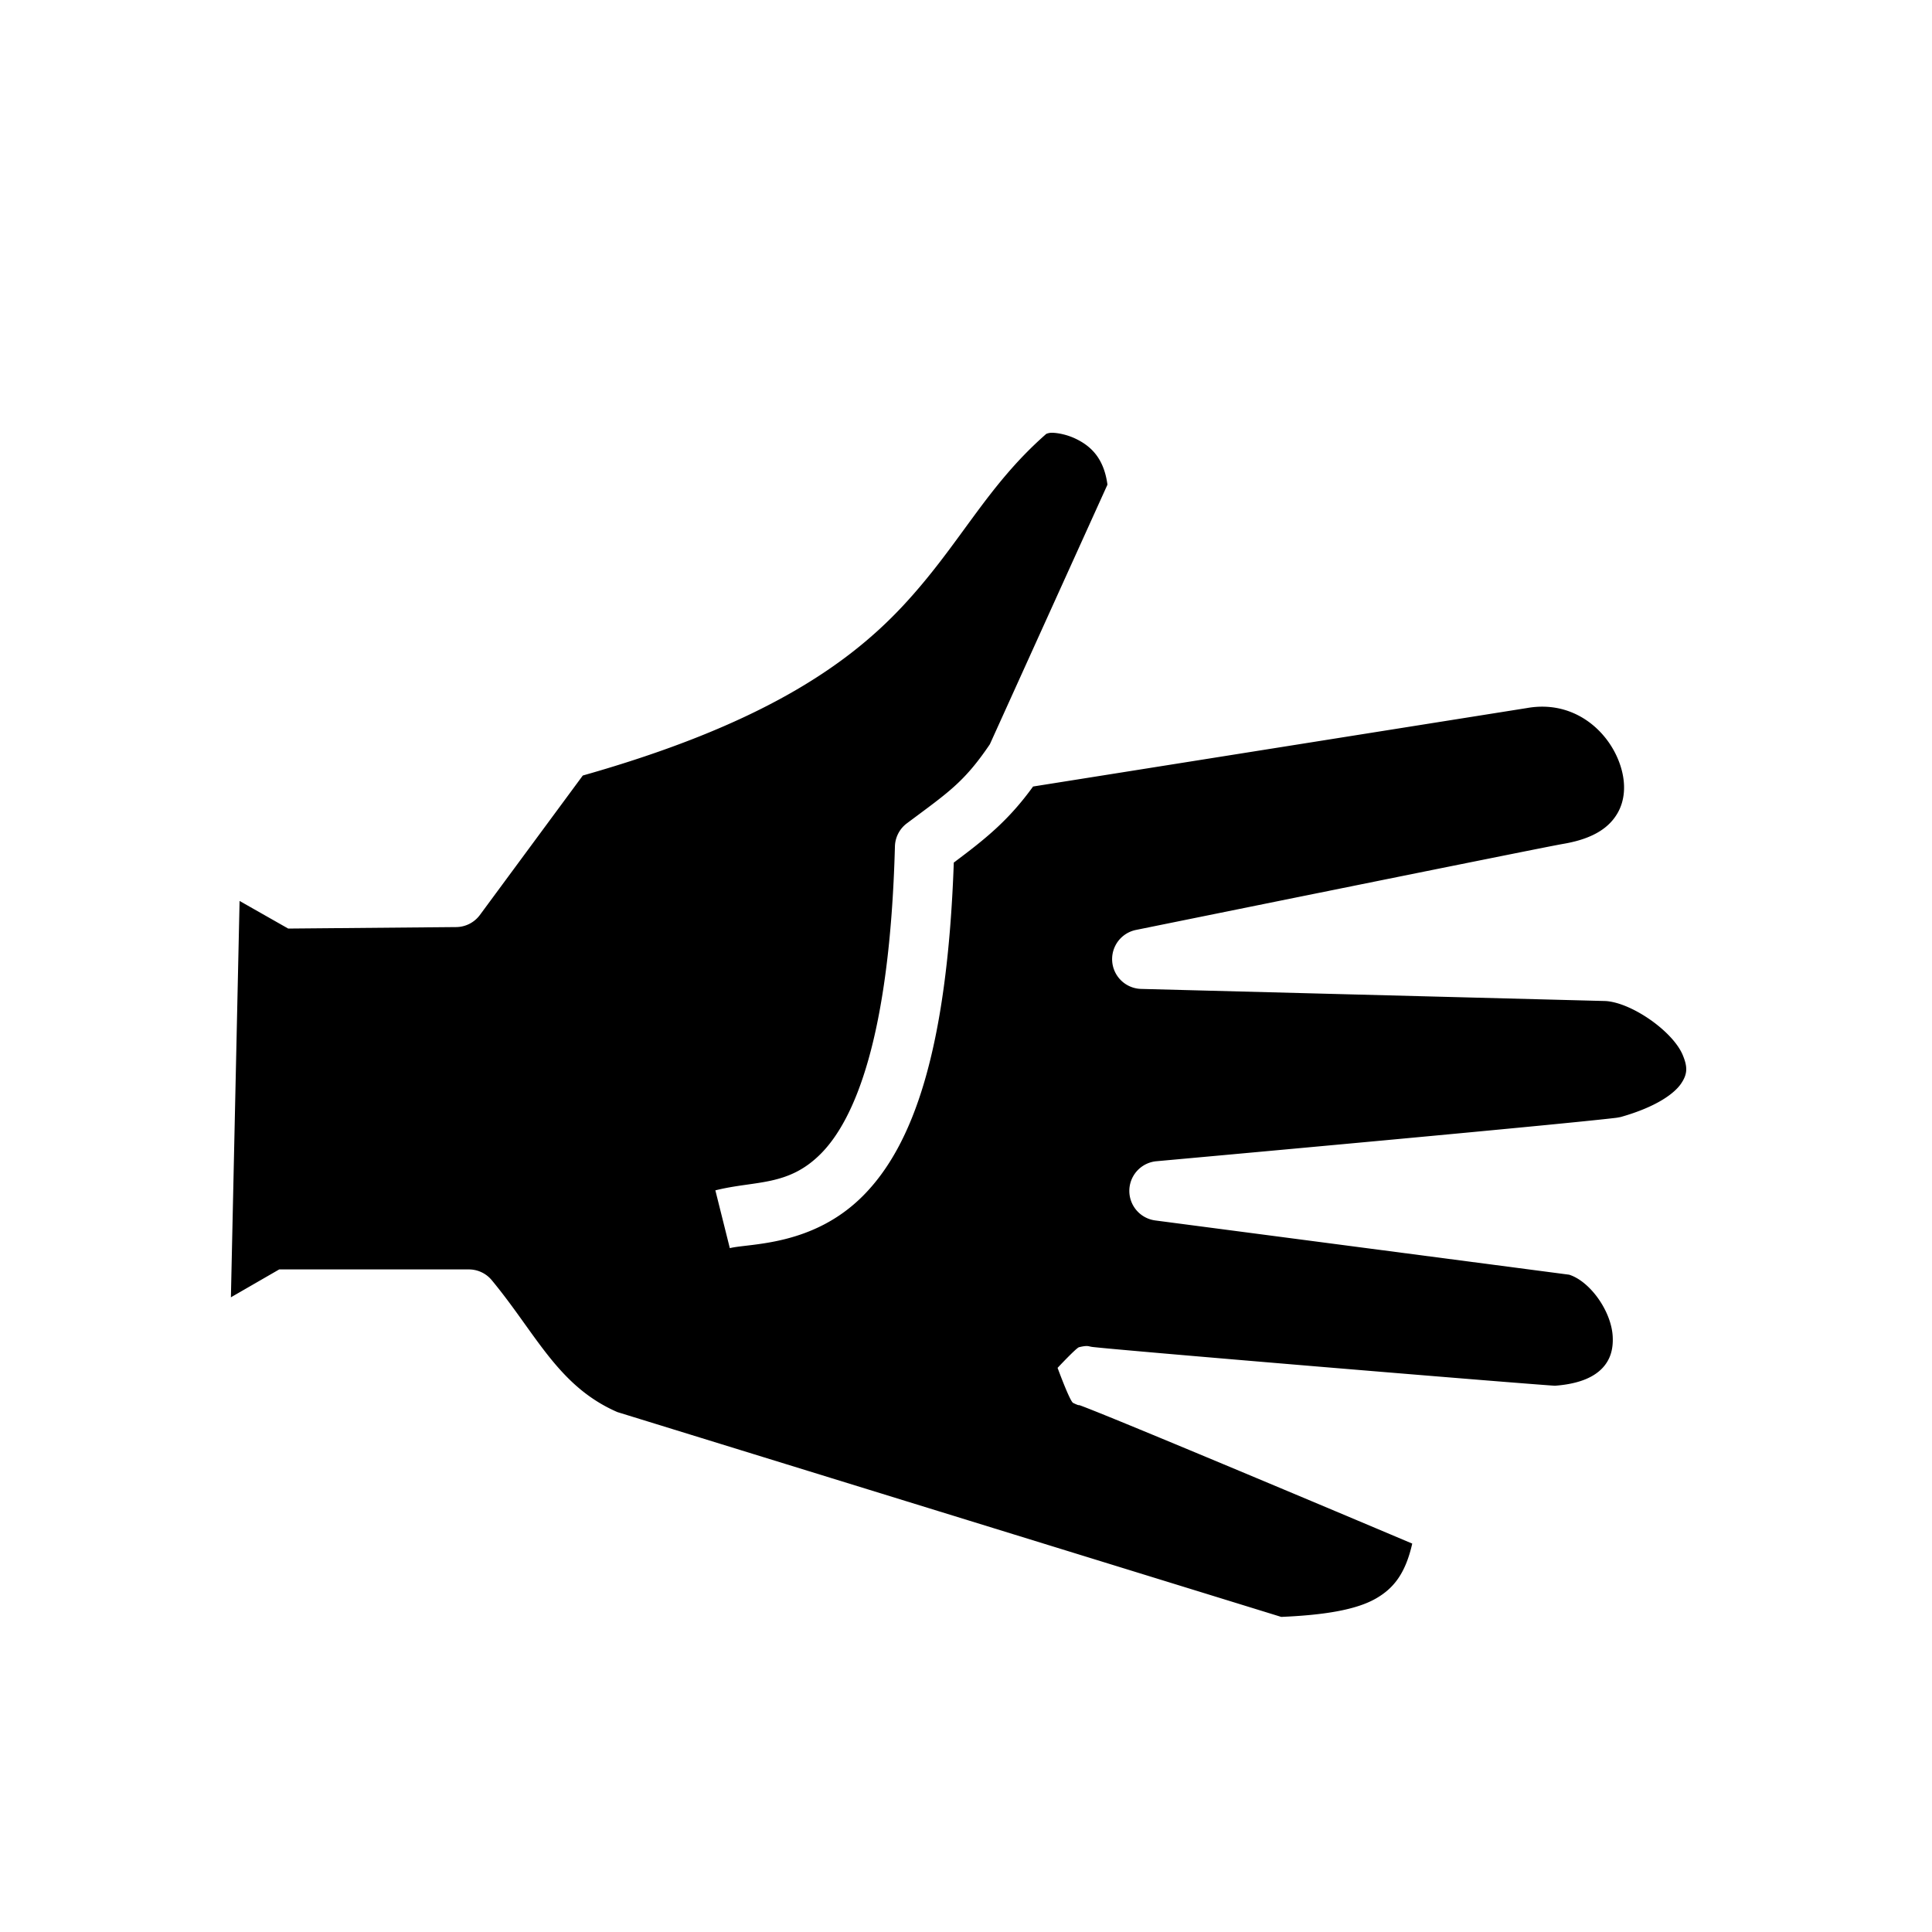 <svg xmlns="http://www.w3.org/2000/svg" width="100%" height="100%" viewBox="0 0 583.68 583.68"><path d="M317.133 130.123a9 9 0 0 1-0.23 0.203c-0.027 0.023-0.048 0.046-0.073 0.07 0.113-0.103 0.143-0.126 0.303-0.273z m0.754 0.62c-0.922-0.026-1.59 0.26-1.79 0.333-18.276 16.014-26.02 33.42-43.35 51.993-17.25 18.485-43.688 36.204-96.677 51.225l-31.087 42.13a9 9 0 0 1-7.163 3.657l-50.75 0.45-14.69-8.344-2.622 119.744 14.603-8.426h57.28a9 9 0 0 1 6.934 3.264c13.526 16.35 20.025 32.04 37.946 39.838l200.556 61.878c12.478-0.538 22.443-2.015 28.625-5.568 5.266-3.025 8.892-7.468 10.952-16.584-5.457-2.305-23.53-9.945-47.185-19.853-13.495-5.652-27.03-11.294-37.236-15.494-5.103-2.1-9.382-3.842-12.37-5.027-1.492-0.593-2.672-1.05-3.397-1.317-0.208-0.077-0.253-0.09-0.367-0.13-0.157 0.023-0.3 0.105-1.897-0.677-0.994-0.486-4.692-10.586-4.692-10.588 0 0 5.642-6.027 6.47-6.234 2.54-0.635 2.98-0.25 3.483-0.18 0.2 0.028 0.253 0.05 0.388 0.074 0.13 0.016 0.294 0.036 0.637 0.073 0.89 0.095 2.327 0.236 4.183 0.41 3.713 0.345 9.13 0.827 15.67 1.397 13.082 1.14 30.68 2.633 48.37 4.112 17.69 1.477 35.475 2.942 48.945 4.03 6.734 0.544 12.392 0.992 16.406 1.3 2.006 0.155 3.606 0.275 4.702 0.352 0.445 0.03 0.74 0.05 1 0.065 7.954-0.59 12.096-2.93 14.38-5.373 2.315-2.48 3.274-5.563 3.075-9.477-0.392-7.7-6.855-16.7-13.162-18.697l-125.047-16.39a9 9 0 0 1 0.357-17.886s34.4-3.114 69.246-6.35c17.425-1.62 34.963-3.27 48.35-4.575 6.695-0.654 12.355-1.22 16.42-1.652 2.03-0.215 3.67-0.397 4.798-0.533 0.516-0.062 1.142-0.195 1.516-0.27 10.906-3.095 16.196-7.17 18.164-10.054 2.01-2.944 1.993-5.088 0.517-8.644-2.946-7.1-15.285-15.783-23.27-16.322l-140.36-3.662a9 9 0 0 1-1.555-17.817s30.514-6.195 61.904-12.542c15.695-3.174 31.608-6.386 44.04-8.88 12.434-2.496 20.85-4.184 23.35-4.617 9.49-1.643 13.86-5.275 16.143-9.164 2.282-3.888 2.655-8.88 0.996-14.175-2.902-9.267-11.46-17.814-23.172-18.067-1.672-0.036-3.41 0.098-5.204 0.422a9 9 0 0 1-0.19 0.03l-148.954 23.665c-7.51 10.38-14.5 15.897-23.953 22.977-2.022 57.078-12.448 85.543-27.33 100.578-15.283 15.436-34.4 14.424-40.335 15.908l-4.368-17.46c12.134-3.035 21.968-1.066 31.91-11.11 9.943-10.044 20.786-34.636 22.338-92.803a9 9 0 0 1 3.606-6.965c12.425-9.295 17.212-12.277 25.073-23.886l35.527-78.43c-1.064-7.994-5.013-11.687-9.64-13.893-2.5-1.192-5.197-1.74-7.043-1.79z" /></svg>